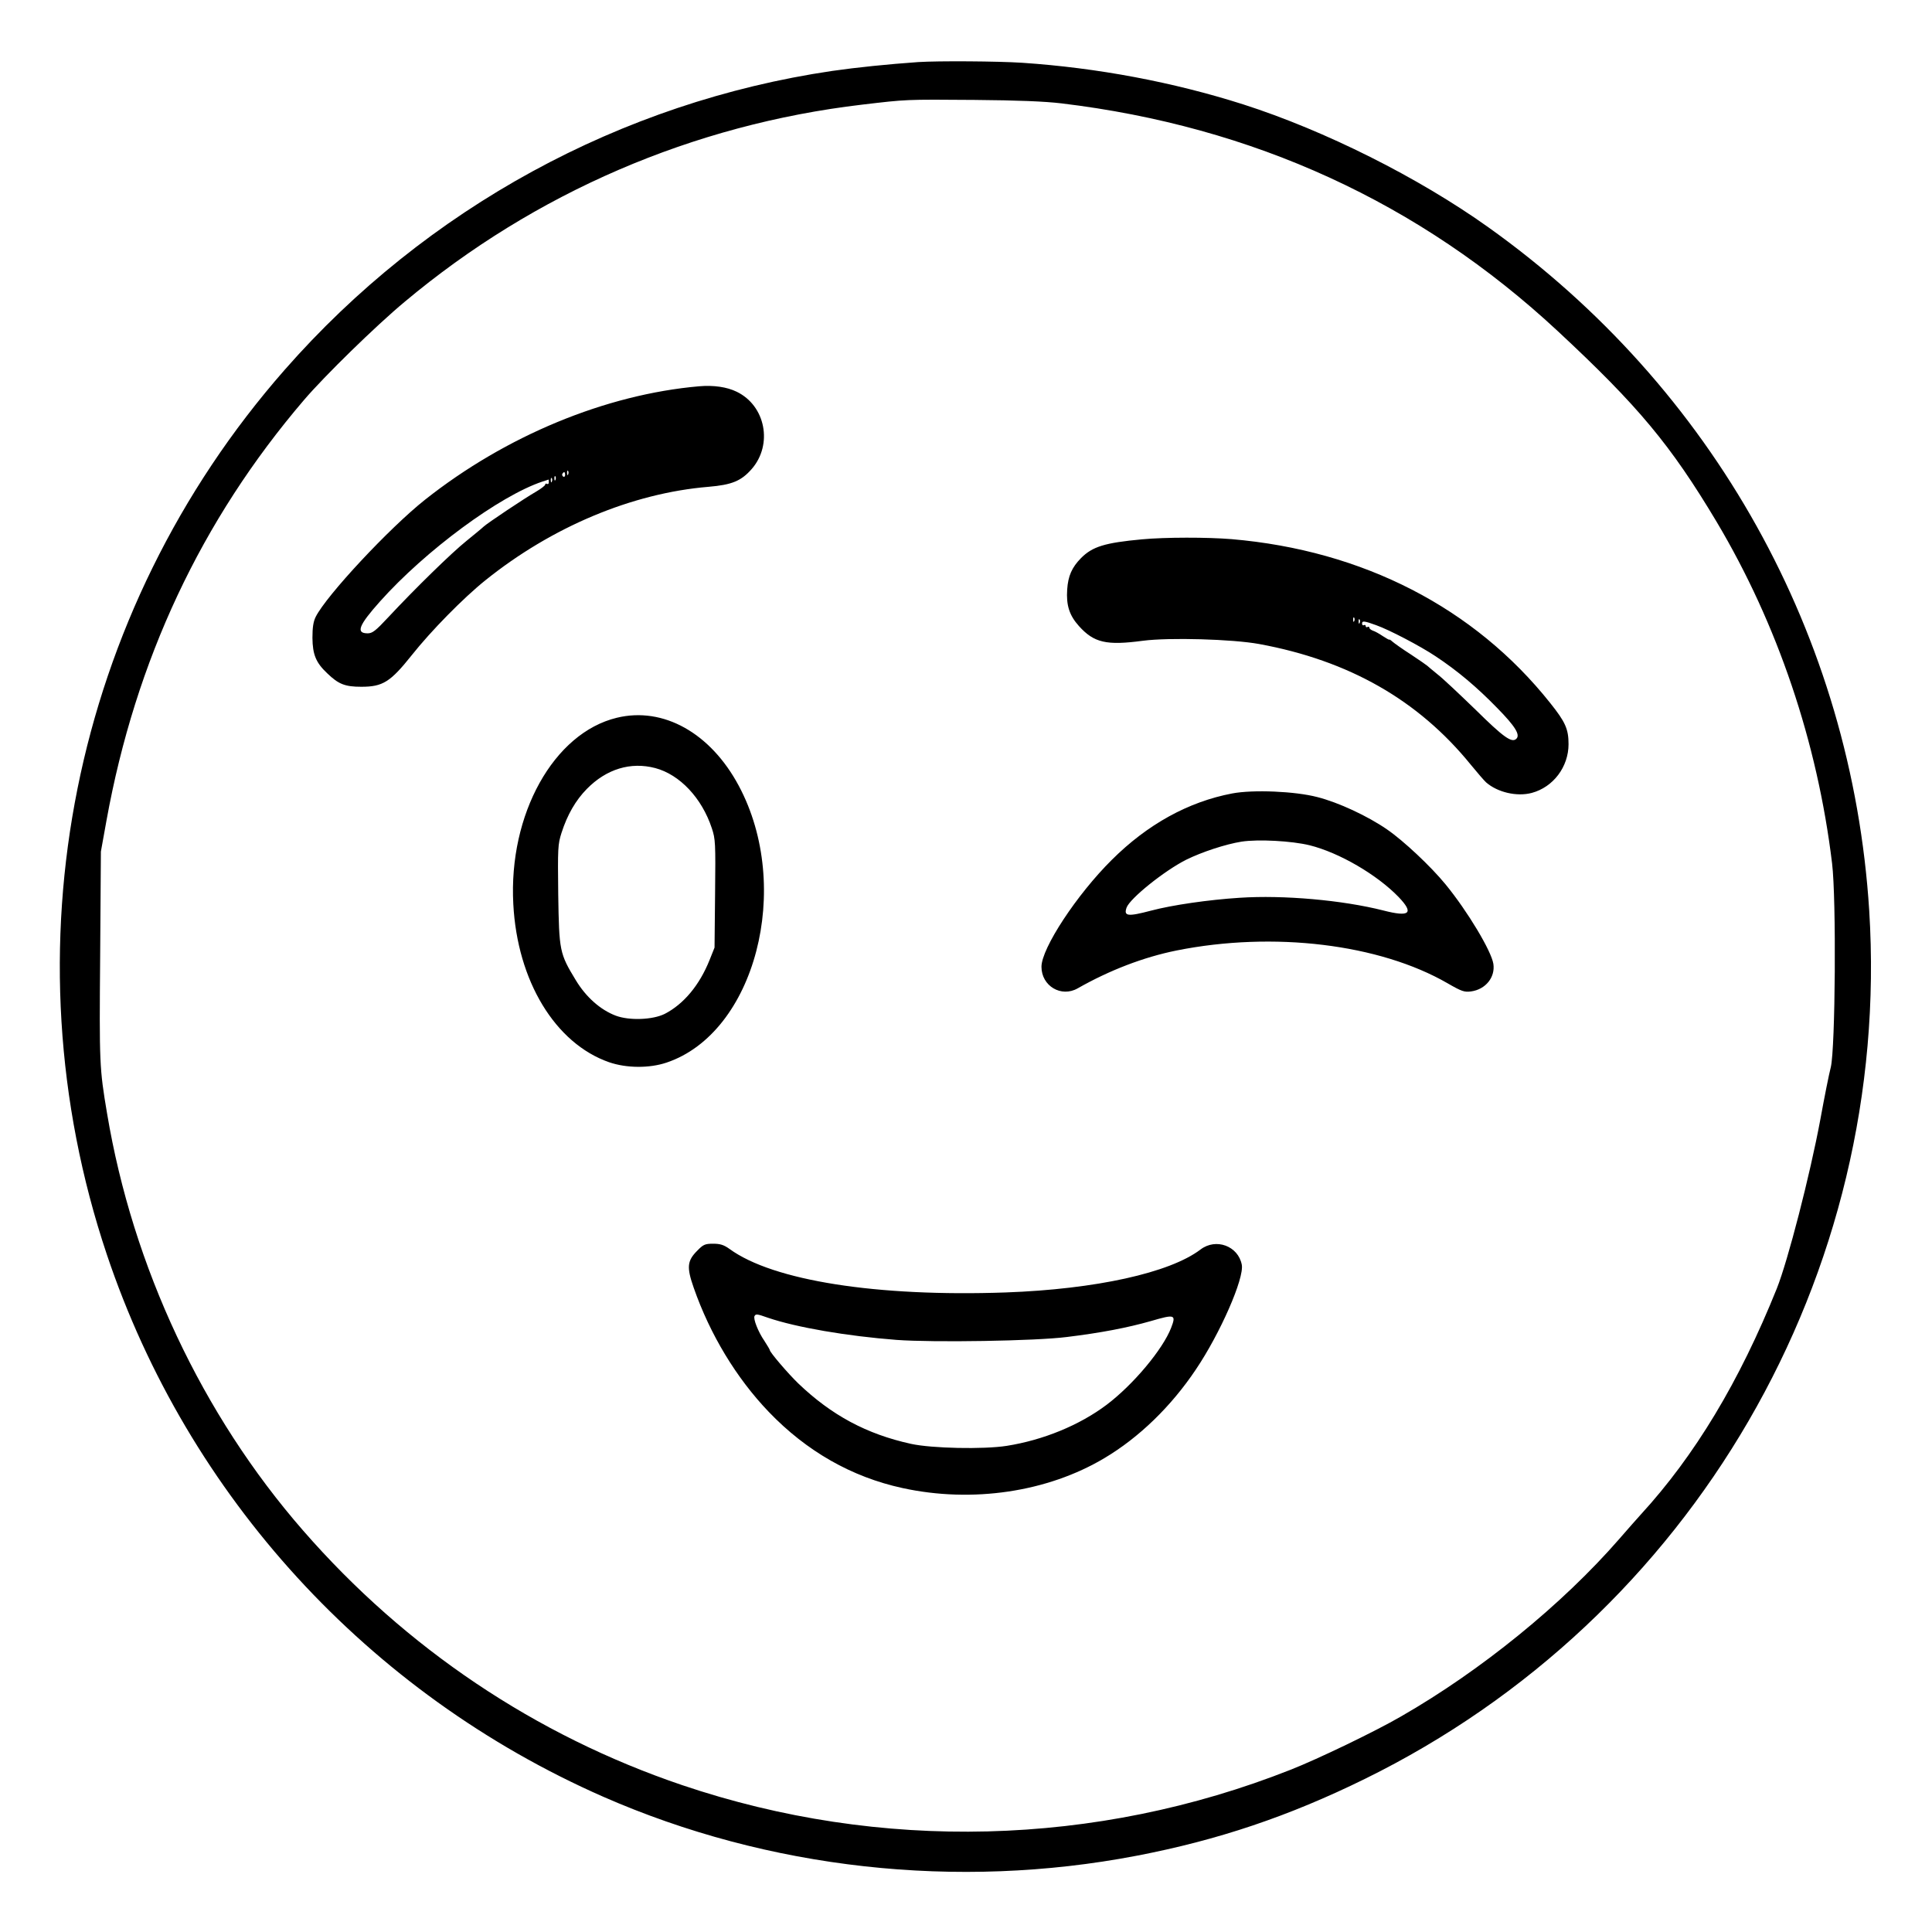 <?xml version="1.0" standalone="no"?>
<!DOCTYPE svg PUBLIC "-//W3C//DTD SVG 20010904//EN"
 "http://www.w3.org/TR/2001/REC-SVG-20010904/DTD/svg10.dtd">
<svg version="1.0" xmlns="http://www.w3.org/2000/svg"
 width="2048pt" height="2048pt" viewBox="0 0 2048 2048"
 preserveAspectRatio="xMidYMid meet">
<g transform="translate(0,2048) scale(0.192,-0.192)"
fill="#000000" stroke="none">
<path d="M5070 10324 c-169 -12 -337 -29 -476 -49 -1166 -172 -2240 -758
-3023 -1651 -1174 -1338 -1547 -3196 -981 -4884 448 -1335 1444 -2423 2740
-2993 912 -400 1954 -516 2945 -326 449 86 841 218 1260 424 1812 890 2911
2784 2785 4795 -96 1514 -860 2886 -2103 3772 -387 276 -903 534 -1352 678
-389 124 -806 202 -1220 230 -136 9 -464 11 -575 4z m790 -228 c1059 -127
1978 -548 2740 -1257 446 -415 624 -629 878 -1054 336 -565 556 -1215 637
-1885 24 -198 18 -1021 -7 -1125 -10 -38 -36 -169 -58 -290 -57 -306 -179
-779 -240 -932 -207 -515 -453 -923 -751 -1248 -20 -22 -74 -83 -119 -135
-315 -362 -764 -727 -1205 -980 -143 -83 -459 -235 -609 -294 -1075 -425
-2266 -455 -3360 -85 -809 274 -1526 755 -2093 1406 -557 639 -940 1454 -1082
2303 -42 249 -43 276 -38 870 l4 575 31 172 c160 884 523 1658 1091 2322 112
131 396 409 556 542 719 602 1591 978 2525 1088 246 29 237 29 620 26 239 -2
387 -8 480 -19z M3860 8534 c-516 -45 -1067 -273 -1513 -626 -197 -156 -545
-529 -604 -647 -13 -26 -18 -58 -18 -116 1 -92 19 -137 82 -196 62 -60 98 -74
188 -74 118 0 160 26 278 174 107 135 286 317 407 414 367 295 810 481 1232
516 129 11 180 32 238 98 118 135 77 350 -83 427 -53 26 -127 37 -207 30z
m-723 -486 c-3 -8 -6 -5 -6 6 -1 11 2 17 5 13 3 -3 4 -12 1 -19z m-17 -4 c0
-8 -5 -12 -10 -9 -6 4 -8 11 -5 16 9 14 15 11 15 -7z m-53 -26 c-3 -8 -6 -5
-6 6 -1 11 2 17 5 13 3 -3 4 -12 1 -19z m-20 -10 c-3 -8 -6 -5 -6 6 -1 11 2
17 5 13 3 -3 4 -12 1 -19z m-17 -4 c0 -8 -4 -12 -10 -9 -5 3 -10 2 -10 -4 0
-5 -22 -22 -49 -38 -63 -36 -271 -175 -291 -194 -8 -8 -51 -43 -95 -79 -81
-65 -281 -260 -432 -422 -69 -74 -87 -88 -113 -88 -67 0 -50 44 68 176 251
281 660 583 897 662 17 5 31 10 33 11 1 1 2 -6 2 -15z M6305 7689 c-205 -19
-274 -40 -337 -104 -50 -51 -71 -98 -76 -173 -6 -87 12 -143 65 -202 83 -92
151 -108 353 -81 145 19 495 9 642 -18 495 -91 878 -309 1168 -666 36 -44 74
-88 85 -98 63 -55 170 -80 252 -58 119 32 203 144 203 269 0 84 -18 123 -101
227 -418 526 -1034 843 -1759 905 -134 11 -366 11 -495 -1z m1172 -451 c-3 -8
-6 -5 -6 6 -1 11 2 17 5 13 3 -3 4 -12 1 -19z m30 -10 c-3 -8 -6 -5 -6 6 -1
11 2 17 5 13 3 -3 4 -12 1 -19z m91 -13 c73 -26 243 -115 327 -171 124 -82
230 -172 342 -287 99 -101 127 -147 105 -169 -25 -25 -71 8 -226 161 -89 86
-183 175 -211 196 -27 22 -52 43 -55 46 -3 3 -43 31 -90 62 -47 30 -93 63
-102 71 -10 9 -18 14 -18 11 0 -2 -16 7 -36 20 -19 13 -44 27 -55 30 -10 4
-19 11 -19 16 0 6 -4 7 -10 4 -5 -3 -10 -1 -10 5 0 6 -4 8 -10 5 -5 -3 -10 1
-10 9 0 16 12 15 78 -9z M3406 6704 c-349 -84 -599 -533 -572 -1029 22 -424
231 -769 529 -873 96 -33 222 -34 317 -2 489 164 699 967 399 1528 -156 292
-417 438 -673 376z m212 -278 c135 -36 257 -165 312 -332 20 -60 21 -80 18
-361 l-3 -298 -28 -70 c-55 -137 -142 -242 -247 -296 -66 -33 -195 -38 -270
-10 -85 32 -165 103 -221 196 -90 148 -92 161 -97 473 -3 258 -2 277 18 340
32 100 78 180 140 243 108 110 242 151 378 115z M6803 6286 c-242 -46 -467
-170 -664 -366 -194 -192 -389 -489 -389 -591 0 -106 109 -171 200 -119 176
100 363 172 546 209 535 107 1120 36 1496 -181 78 -45 93 -50 130 -45 80 11
134 78 123 152 -11 71 -142 290 -264 439 -81 99 -232 241 -324 304 -106 73
-266 148 -384 178 -122 32 -354 42 -470 20z m427 -286 c165 -41 373 -163 492
-286 86 -90 62 -112 -85 -74 -225 57 -551 86 -793 70 -172 -11 -372 -40 -489
-71 -129 -34 -152 -31 -135 17 19 51 208 203 329 264 87 43 218 86 306 100 92
14 277 4 375 -20z M3850 3762 c-56 -56 -60 -91 -20 -205 90 -258 235 -498 414
-685 209 -218 458 -360 739 -421 386 -84 800 -22 1114 165 192 114 369 286
505 489 135 200 268 504 254 579 -20 104 -143 149 -228 84 -170 -129 -579
-219 -1075 -237 -712 -25 -1285 65 -1525 240 -32 23 -52 29 -91 29 -44 0 -54
-4 -87 -38z m391 -371 c156 -53 435 -101 709 -122 203 -15 768 -6 940 16 188
23 334 51 464 88 133 39 140 36 112 -37 -46 -119 -209 -314 -356 -425 -150
-113 -350 -195 -552 -227 -128 -20 -414 -14 -528 11 -246 54 -439 158 -623
334 -55 53 -157 172 -157 184 0 3 -14 26 -30 51 -34 49 -63 123 -54 137 7 12
13 12 75 -10z"/>
</g>
</svg>
